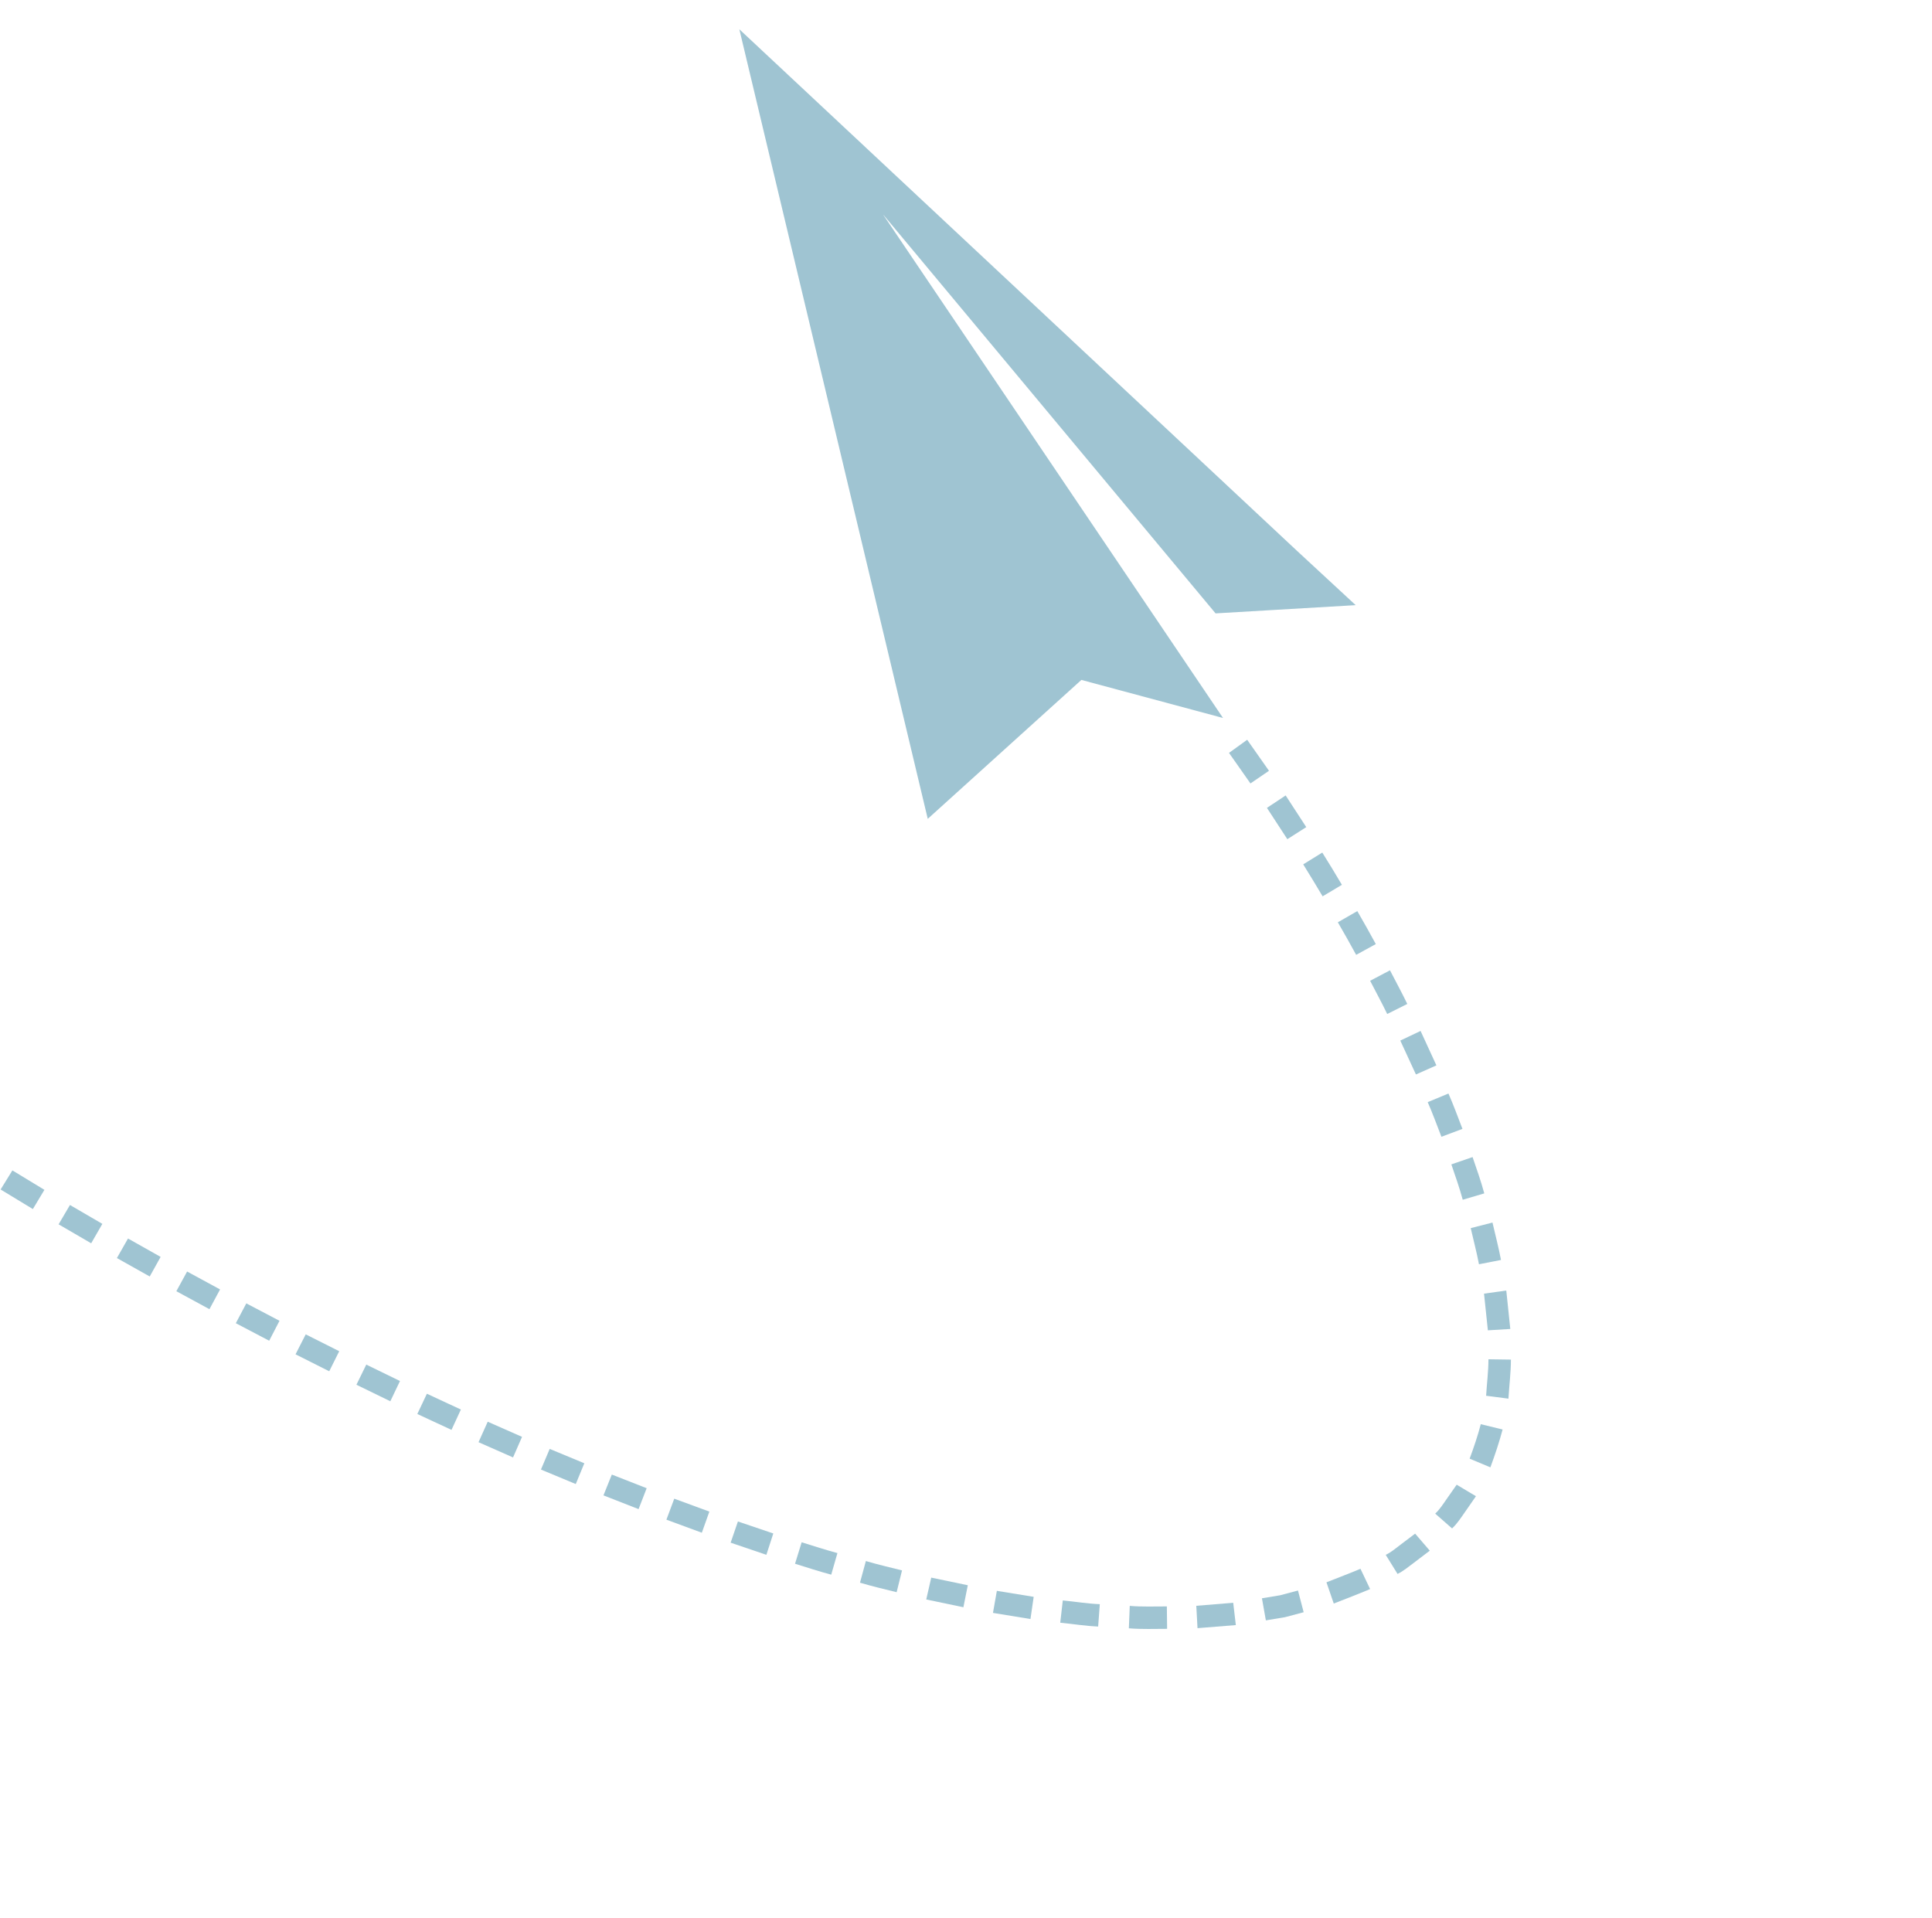 <svg xmlns="http://www.w3.org/2000/svg" width="142" height="141" viewBox="0 0 142 141" fill="none">
  <path d="M95.318 40.478L54.341 2.151L68.189 60.187L79.48 49.976L89.89 52.773L64.883 15.735L89.343 45.085L93.182 44.859L99.642 44.48L95.318 40.478Z" fill="#9FC4D2"/>
  <path fill-rule="evenodd" clip-rule="evenodd" d="M98.628 65.037L97.211 65.882C96.744 65.091 96.268 64.31 95.785 63.532L97.187 62.666C97.674 63.445 98.158 64.236 98.628 65.037Z" fill="#9FC4D2"/>
  <path fill-rule="evenodd" clip-rule="evenodd" d="M94.494 58.467L96.009 60.795L94.618 61.682L93.119 59.381L94.494 58.467Z" fill="#9FC4D2"/>
  <path fill-rule="evenodd" clip-rule="evenodd" d="M91.667 54.375L93.269 56.655L91.907 57.585L90.33 55.339L91.667 54.375Z" fill="#9FC4D2"/>
  <path fill-rule="evenodd" clip-rule="evenodd" d="M102.92 76.484L104.411 75.777L105.574 78.308L104.069 78.976L102.92 76.484Z" fill="#9FC4D2"/>
  <path fill-rule="evenodd" clip-rule="evenodd" d="M102.162 71.32C102.587 72.144 103.031 72.957 103.435 73.793L101.958 74.53C101.562 73.704 101.119 72.905 100.703 72.09L102.162 71.32Z" fill="#9FC4D2"/>
  <path fill-rule="evenodd" clip-rule="evenodd" d="M101.121 69.392L99.676 70.184C99.242 69.377 98.786 68.584 98.33 67.791L99.761 66.968C100.222 67.768 100.682 68.577 101.121 69.392Z" fill="#9FC4D2"/>
  <path fill-rule="evenodd" clip-rule="evenodd" d="M109.696 89.861C109.905 90.777 110.147 91.681 110.321 92.61L108.702 92.926C108.535 92.033 108.296 91.154 108.097 90.27L109.696 89.861Z" fill="#9FC4D2"/>
  <path fill-rule="evenodd" clip-rule="evenodd" d="M109.093 87.717L107.51 88.184C107.271 87.305 106.967 86.445 106.673 85.584L108.233 85.048C108.536 85.933 108.848 86.81 109.093 87.717Z" fill="#9FC4D2"/>
  <path fill-rule="evenodd" clip-rule="evenodd" d="M104.935 81.01L106.46 80.377C106.837 81.228 107.15 82.105 107.489 82.975L105.944 83.556C105.612 82.704 105.302 81.846 104.935 81.01Z" fill="#9FC4D2"/>
  <path fill-rule="evenodd" clip-rule="evenodd" d="M108.836 104.681L110.44 105.071C110.192 106.008 109.879 106.94 109.542 107.853L108.017 107.215C108.326 106.385 108.612 105.537 108.836 104.681Z" fill="#9FC4D2"/>
  <path fill-rule="evenodd" clip-rule="evenodd" d="M109.399 99.91L111.051 99.934C111.048 100.887 110.927 101.848 110.868 102.804L109.228 102.592C109.279 101.699 109.399 100.81 109.399 99.91Z" fill="#9FC4D2"/>
  <path fill-rule="evenodd" clip-rule="evenodd" d="M109.074 95.086L110.71 94.857L111.005 97.682L109.357 97.782L109.074 95.086Z" fill="#9FC4D2"/>
  <path fill-rule="evenodd" clip-rule="evenodd" d="M100.702 116.8C99.819 117.175 98.923 117.512 98.03 117.864L97.493 116.304C98.324 115.971 99.169 115.66 99.993 115.309L100.702 116.8Z" fill="#9FC4D2"/>
  <path fill-rule="evenodd" clip-rule="evenodd" d="M104.01 112.726L105.088 113.978L103.923 114.864C103.53 115.152 103.158 115.475 102.718 115.687L101.849 114.284C102.258 114.095 102.59 113.795 102.947 113.53L104.01 112.726Z" fill="#9FC4D2"/>
  <path fill-rule="evenodd" clip-rule="evenodd" d="M106.305 110.214L107.064 109.129L108.481 109.975L107.639 111.189C107.356 111.591 107.089 112.006 106.726 112.343L105.486 111.255C105.817 110.949 106.052 110.574 106.305 110.214Z" fill="#9FC4D2"/>
  <path fill-rule="evenodd" clip-rule="evenodd" d="M85.782 119.724C84.844 119.725 83.903 119.763 82.97 119.685L83.036 118.036C83.946 118.115 84.855 118.071 85.762 118.076L85.782 119.724Z" fill="#9FC4D2"/>
  <path fill-rule="evenodd" clip-rule="evenodd" d="M90.832 119.448L88.016 119.674L87.926 118.03L90.64 117.808L90.832 119.448Z" fill="#9FC4D2"/>
  <path fill-rule="evenodd" clip-rule="evenodd" d="M95.4 116.908L95.818 118.502L94.442 118.868L93.039 119.101L92.751 117.478L94.094 117.255L95.4 116.908Z" fill="#9FC4D2"/>
  <path fill-rule="evenodd" clip-rule="evenodd" d="M70.809 118.136L68.078 117.565L68.445 115.959L71.133 116.519L70.809 118.136Z" fill="#9FC4D2"/>
  <path fill-rule="evenodd" clip-rule="evenodd" d="M75.738 119.002L72.982 118.552L73.268 116.931L75.975 117.371L75.738 119.002Z" fill="#9FC4D2"/>
  <path fill-rule="evenodd" clip-rule="evenodd" d="M80.713 119.555C79.776 119.515 78.858 119.364 77.927 119.273L78.114 117.636C79.023 117.723 79.927 117.875 80.835 117.911L80.713 119.555Z" fill="#9FC4D2"/>
  <path fill-rule="evenodd" clip-rule="evenodd" d="M56.837 112.713L56.328 114.282L53.701 113.391L54.236 111.832L56.837 112.713Z" fill="#9FC4D2"/>
  <path fill-rule="evenodd" clip-rule="evenodd" d="M61.095 115.741C60.196 115.502 59.316 115.215 58.434 114.939L58.921 113.362C59.796 113.633 60.669 113.917 61.55 114.155L61.095 115.741Z" fill="#9FC4D2"/>
  <path fill-rule="evenodd" clip-rule="evenodd" d="M65.902 117.03C65.002 116.808 64.097 116.596 63.208 116.331L63.64 114.74C64.518 114.999 65.411 115.208 66.299 115.428L65.902 117.03Z" fill="#9FC4D2"/>
  <path fill-rule="evenodd" clip-rule="evenodd" d="M42.948 107.554L42.318 109.081L39.759 108.016L40.402 106.498L42.948 107.554Z" fill="#9FC4D2"/>
  <path fill-rule="evenodd" clip-rule="evenodd" d="M47.53 109.387L46.935 110.924L44.354 109.914L44.968 108.384L47.53 109.387Z" fill="#9FC4D2"/>
  <path fill-rule="evenodd" clip-rule="evenodd" d="M52.137 111.106L51.584 112.659L48.981 111.7L49.557 110.157L52.137 111.106Z" fill="#9FC4D2"/>
  <path fill-rule="evenodd" clip-rule="evenodd" d="M29.399 101.508L28.688 102.996L26.197 101.781L26.922 100.301L29.399 101.508Z" fill="#9FC4D2"/>
  <path fill-rule="evenodd" clip-rule="evenodd" d="M33.874 103.604L33.185 105.1L30.673 103.932L31.376 102.443L33.874 103.604Z" fill="#9FC4D2"/>
  <path fill-rule="evenodd" clip-rule="evenodd" d="M38.369 105.612L37.708 107.124L35.171 106.005L35.847 104.5L38.369 105.612Z" fill="#9FC4D2"/>
  <path fill-rule="evenodd" clip-rule="evenodd" d="M16.175 94.776L15.394 96.228L12.961 94.907L13.752 93.46L16.175 94.776Z" fill="#9FC4D2"/>
  <path fill-rule="evenodd" clip-rule="evenodd" d="M20.543 97.081L19.785 98.547L17.333 97.259L18.104 95.801L20.543 97.081Z" fill="#9FC4D2"/>
  <path fill-rule="evenodd" clip-rule="evenodd" d="M24.933 99.317L24.198 100.792L21.722 99.545L22.47 98.079L24.933 99.317Z" fill="#9FC4D2"/>
  <path fill-rule="evenodd" clip-rule="evenodd" d="M0.911 86.027L3.264 87.456L2.415 88.869L0.045 87.43L0.911 86.027Z" fill="#9FC4D2"/>
  <path fill-rule="evenodd" clip-rule="evenodd" d="M7.523 89.957L6.702 91.385L4.307 89.991L5.142 88.57L7.523 89.957Z" fill="#9FC4D2"/>
  <path fill-rule="evenodd" clip-rule="evenodd" d="M11.806 92.385L11.005 93.825L8.592 92.47L9.409 91.034L11.806 92.385Z" fill="#9FC4D2"/>
</svg>
